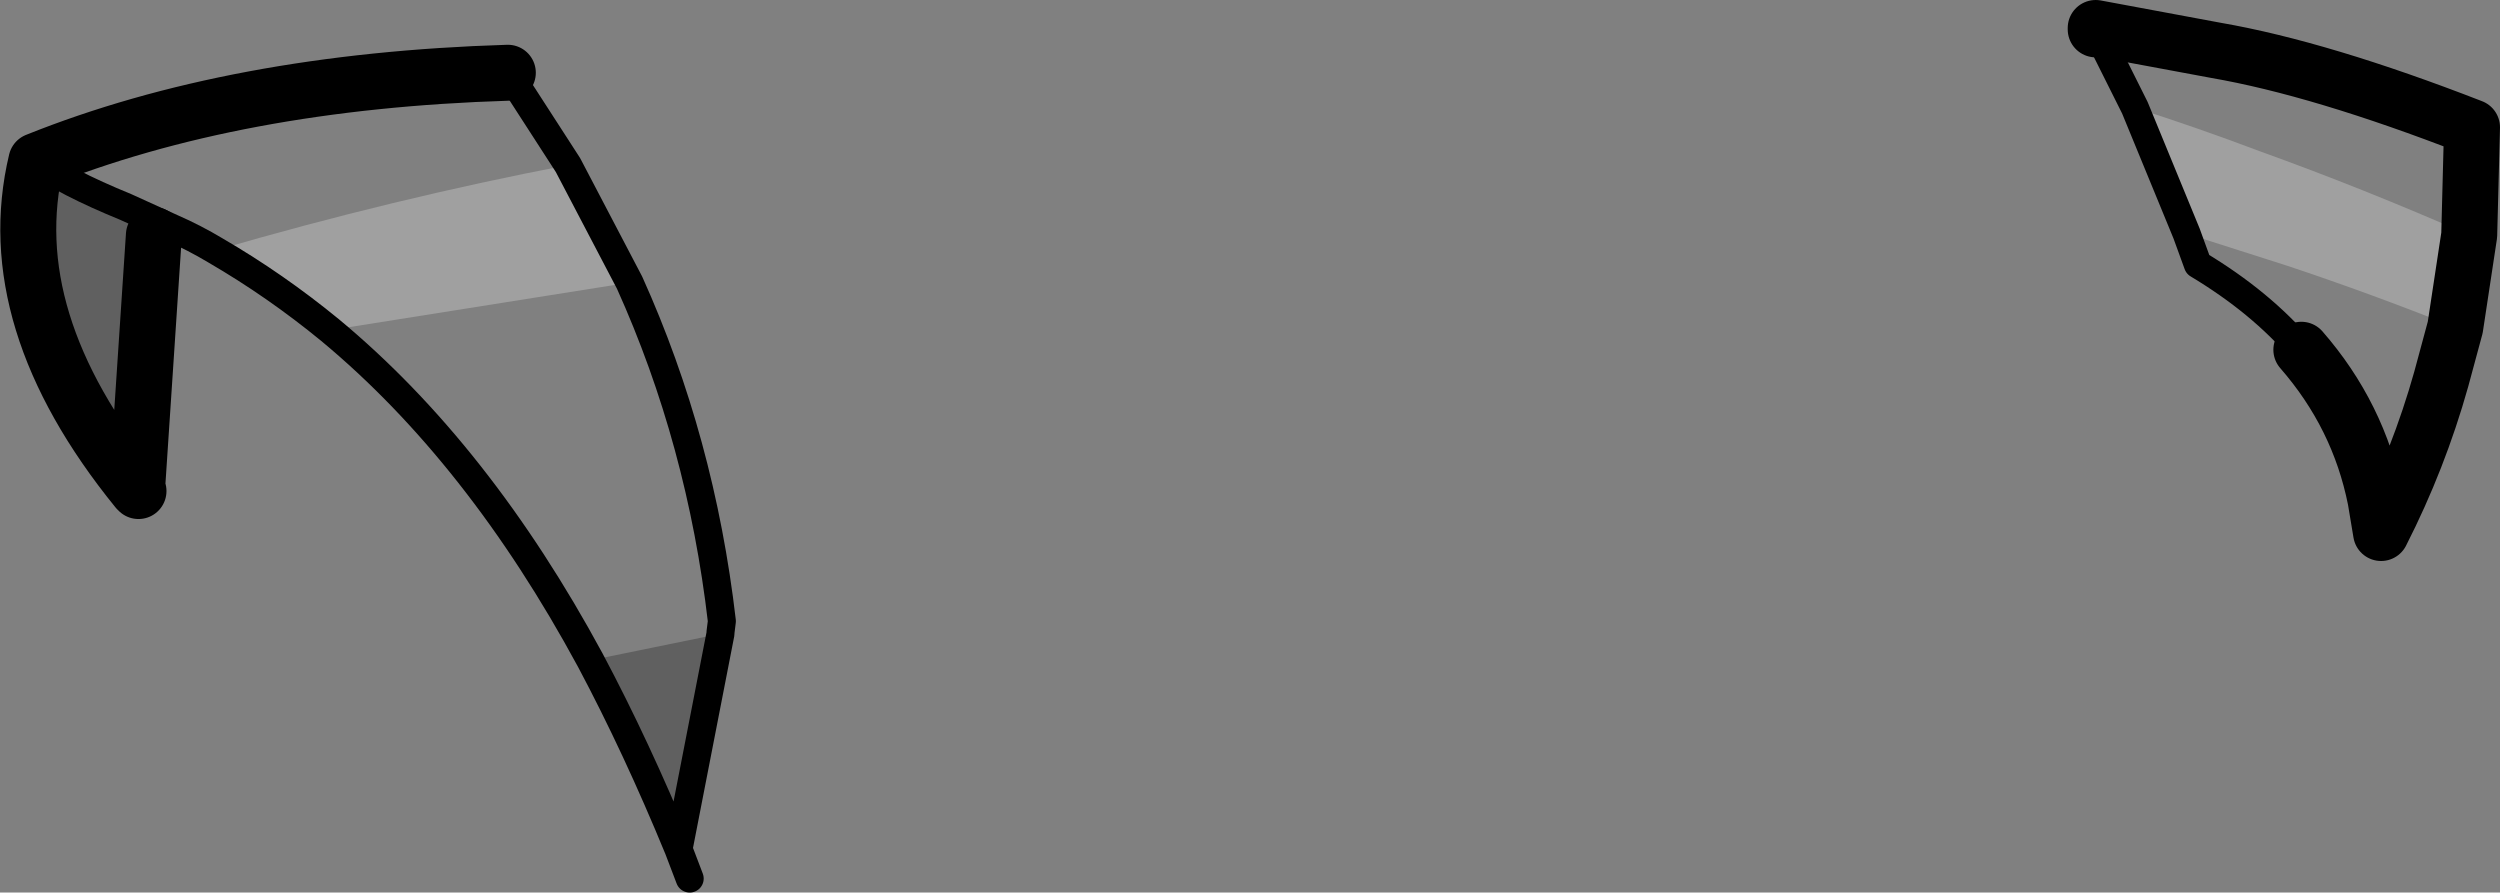 <?xml version="1.0" encoding="UTF-8" standalone="no"?>
<svg xmlns:xlink="http://www.w3.org/1999/xlink" height="31.9px" width="89.35px" xmlns="http://www.w3.org/2000/svg">
  <rect width="100%" height="100%" fill="#808080" stroke="none"/>
  <g transform="matrix(1.0, 0.0, 0.0, 1.0, -160.9, -152.6)">
    <path d="M162.2 158.35 Q163.2 159.1 165.4 160.0 L167.05 160.75 166.4 161.0 165.8 170.05 165.85 170.15 165.8 170.1 Q160.85 164.0 162.2 158.35 M186.65 175.25 L185.15 182.95 Q183.65 179.3 182.0 176.2 L186.65 175.25 M165.8 170.1 L165.8 170.05 165.8 170.1" fill="#000000" fill-opacity="0.251" fill-rule="evenodd" stroke="none"/>
    <path d="M168.6 161.55 Q174.95 159.7 181.2 158.5 L183.4 162.7 172.7 164.4 Q170.75 162.8 168.6 161.55 M248.65 164.3 Q245.65 163.1 242.65 162.1 L239.05 160.95 237.2 156.45 Q239.4 157.15 241.65 158.0 245.4 159.35 249.15 161.0 L248.65 164.3" fill="#ffffff" fill-opacity="0.251" fill-rule="evenodd" stroke="none"/>
    <path d="M181.2 158.5 L179.1 155.25 179.05 155.2 M162.2 158.35 Q163.2 159.1 165.4 160.0 L167.05 160.75 Q167.85 161.1 168.6 161.55 170.75 162.8 172.7 164.4 178.0 168.8 182.0 176.2 183.65 179.3 185.15 182.95 L185.55 184.0 M181.2 158.5 L183.4 162.7 Q185.95 168.35 186.7 174.8 L186.65 175.2 186.65 175.25 185.15 182.95 M237.2 156.45 L239.05 160.95 239.45 162.05 Q241.7 163.4 243.15 165.1 M237.2 156.45 L235.8 153.65" fill="none" stroke="#000000" stroke-linecap="round" stroke-linejoin="round" stroke-width="1.0"/>
    <path d="M179.05 155.2 Q169.3 155.5 162.2 158.35 160.85 164.0 165.8 170.1 L165.85 170.15 M166.4 161.0 L165.8 170.05 165.8 170.1 M248.65 164.3 L249.15 161.0 249.25 157.15 Q243.85 155.05 240.1 154.4 L235.8 153.6 235.8 153.65 M243.15 165.1 Q245.2 167.45 245.8 170.45 L246.0 171.65 Q247.35 169.0 248.15 166.15 L248.65 164.3" fill="none" stroke="#000000" stroke-linecap="round" stroke-linejoin="round" stroke-width="2.0"/>
  </g>
</svg>
